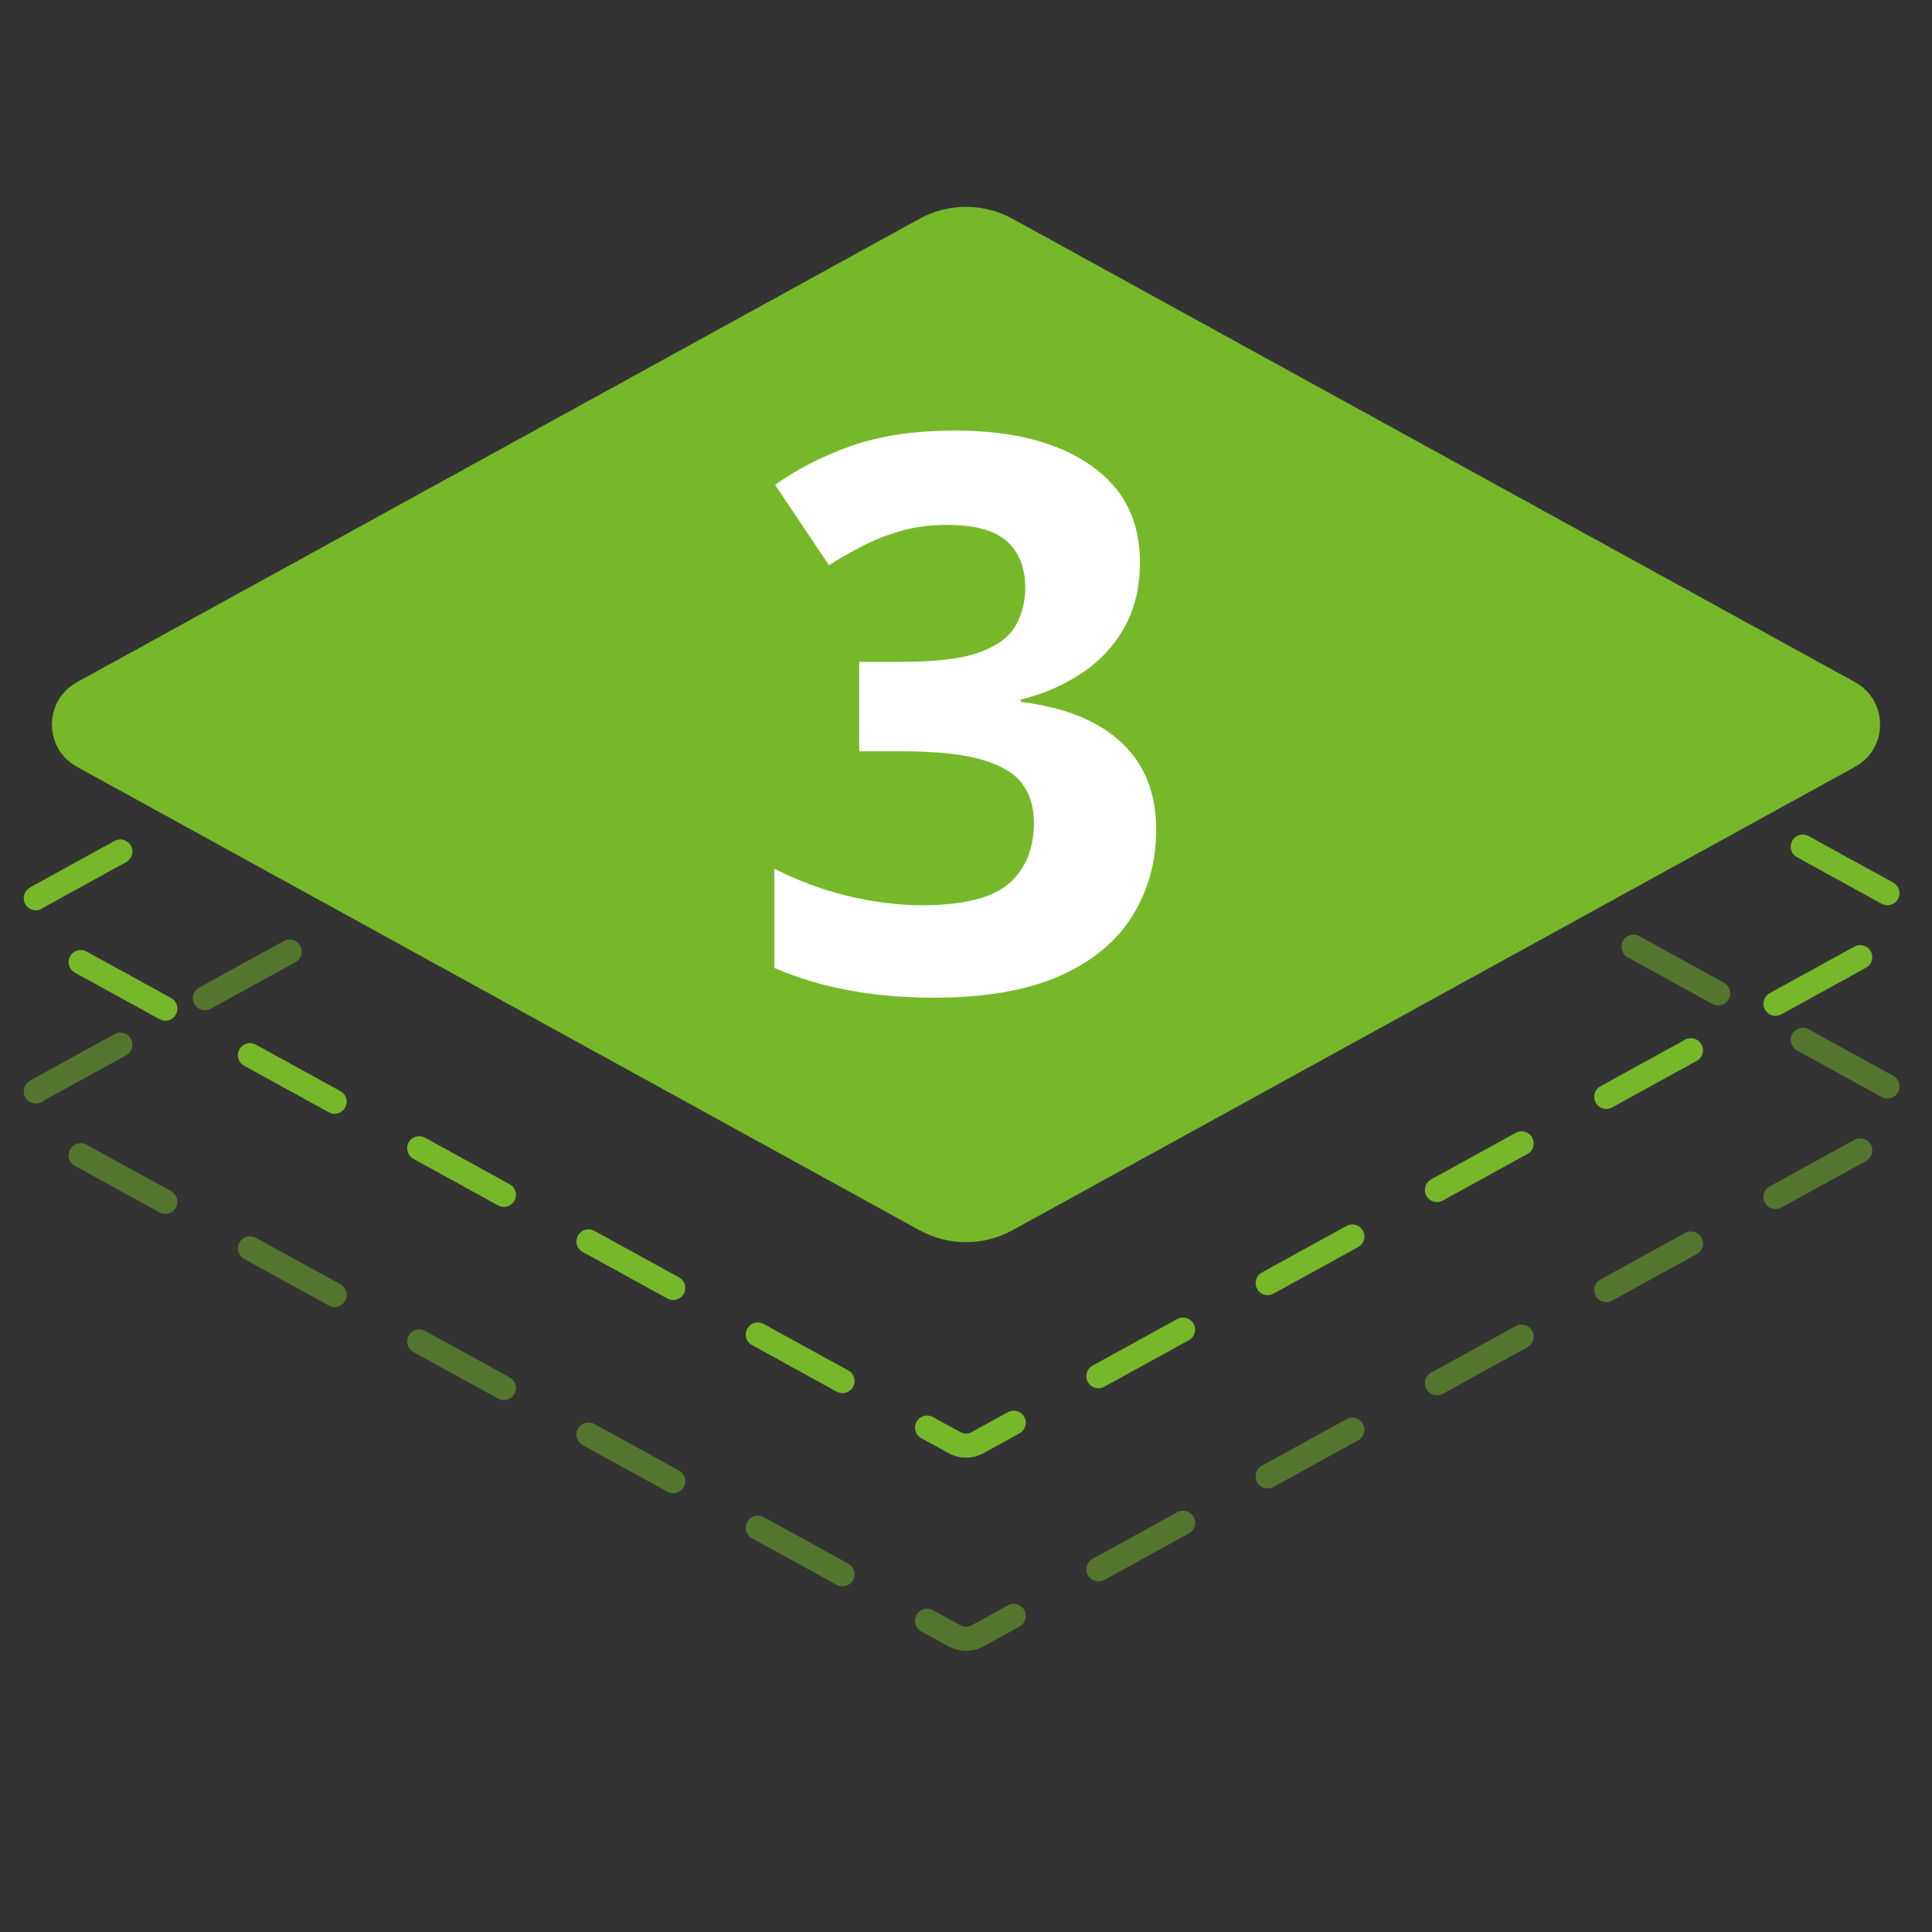 <svg width="80" height="80" viewBox="0 0 80 80" fill="none" xmlns="http://www.w3.org/2000/svg">
<rect x="0" y="0" width="80" height="80" fill="#333333" stroke="none"/>
<path d="M39.518 16.265C39.818 16.1 40.182 16.1 40.482 16.265L78.407 37.124C79.098 37.504 79.098 38.496 78.407 38.876L40.482 59.735C40.182 59.9 39.818 59.9 39.518 59.735L1.593 38.876C0.902 38.496 0.902 37.504 1.593 37.124L39.518 16.265Z" stroke="#76B82A" stroke-linecap="round" stroke-dasharray="4 4"/>
<path opacity="0.5" d="M39.518 24.265C39.818 24.1 40.182 24.1 40.482 24.265L78.407 45.124C79.098 45.504 79.098 46.496 78.407 46.876L40.482 67.735C40.182 67.9 39.818 67.9 39.518 67.735L1.593 46.876C0.902 46.496 0.902 45.504 1.593 45.124L39.518 24.265Z" stroke="#76B82A" stroke-linecap="round" stroke-dasharray="4 4"/>
<path d="M38.072 9.06C39.273 8.4 40.727 8.4 41.928 9.06L76.814 28.248C78.195 29.007 78.195 30.993 76.814 31.752L41.928 50.94C40.727 51.6 39.273 51.6 38.072 50.94L3.186 31.752C1.805 30.993 1.805 29.007 3.186 28.248L38.072 9.06Z" fill="#76B82A"/>
<path d="M47.203 23.266C47.203 24.318 46.984 25.229 46.547 26C46.109 26.771 45.516 27.401 44.766 27.891C44.026 28.38 43.193 28.74 42.266 28.969V29.062C44.099 29.292 45.49 29.854 46.438 30.75C47.396 31.646 47.875 32.844 47.875 34.344C47.875 35.677 47.547 36.87 46.891 37.922C46.245 38.974 45.245 39.802 43.891 40.406C42.536 41.01 40.792 41.312 38.656 41.312C37.396 41.312 36.219 41.208 35.125 41C34.042 40.802 33.021 40.495 32.062 40.078V35.969C33.042 36.469 34.068 36.849 35.141 37.109C36.214 37.359 37.214 37.484 38.141 37.484C39.87 37.484 41.078 37.188 41.766 36.594C42.464 35.99 42.812 35.146 42.812 34.062C42.812 33.427 42.651 32.891 42.328 32.453C42.005 32.016 41.443 31.682 40.641 31.453C39.849 31.224 38.74 31.109 37.312 31.109H35.578V27.406H37.344C38.75 27.406 39.818 27.276 40.547 27.016C41.286 26.745 41.786 26.38 42.047 25.922C42.318 25.453 42.453 24.922 42.453 24.328C42.453 23.516 42.203 22.88 41.703 22.422C41.203 21.963 40.37 21.734 39.203 21.734C38.474 21.734 37.807 21.828 37.203 22.016C36.609 22.193 36.073 22.412 35.594 22.672C35.115 22.922 34.693 23.167 34.328 23.406L32.094 20.078C32.99 19.432 34.036 18.896 35.234 18.469C36.443 18.042 37.88 17.828 39.547 17.828C41.901 17.828 43.766 18.302 45.141 19.25C46.516 20.198 47.203 21.537 47.203 23.266Z" fill="white"/>
</svg>

